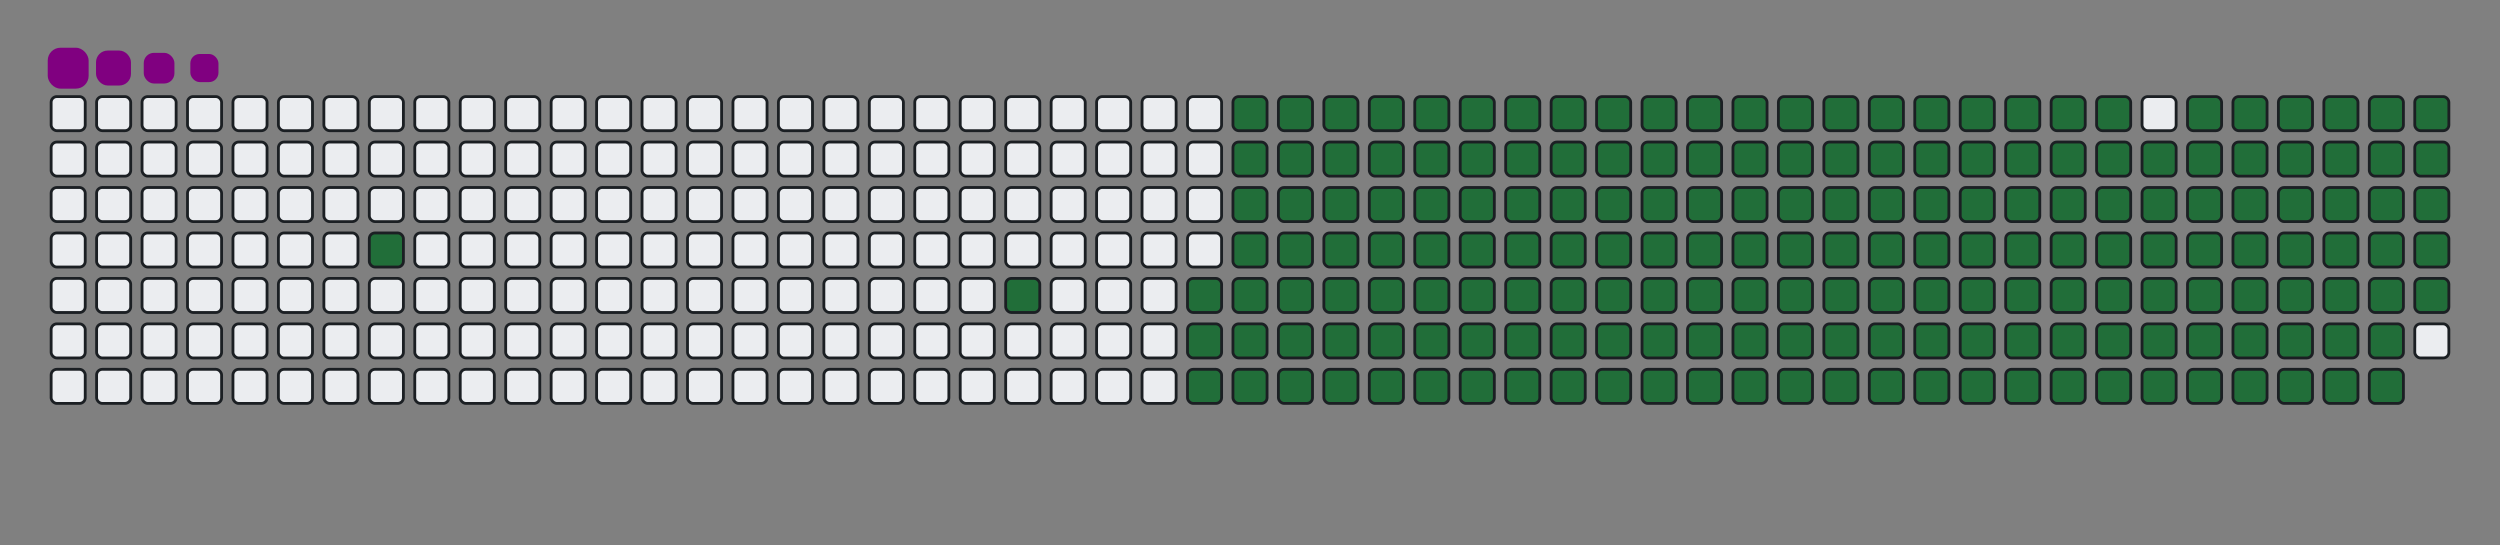<svg viewBox="-16 -32 880 192" width="880" height="192" xmlns="http://www.w3.org/2000/svg"><rect x="-16" y="-32" width="880" height="192" fill="#808080" stroke="none"/><desc>Generated with https://github.com/Platane/snk</desc><style>@keyframes c0{3.99%{fill:#216e39}4.01%,to{fill:#ebedf0}}@keyframes c1{9.44%{fill:#216e39}9.46%,to{fill:#ebedf0}}@keyframes c2{10.9%{fill:#216e39}10.92%,to{fill:#ebedf0}}@keyframes c3{56.35%{fill:#216e39}56.37%,to{fill:#ebedf0}}@keyframes c4{56.72%{fill:#216e39}56.74%,to{fill:#ebedf0}}@keyframes c5{35.99%{fill:#216e39}36.01%,to{fill:#ebedf0}}@keyframes c6{36.35%{fill:#216e39}36.37%,to{fill:#ebedf0}}@keyframes c7{76.72%{fill:#216e39}76.74%,to{fill:#ebedf0}}@keyframes c8{77.08%{fill:#216e39}77.1%,to{fill:#ebedf0}}@keyframes c9{11.26%{fill:#216e39}11.28%,to{fill:#ebedf0}}@keyframes ca{55.99%{fill:#216e39}56.01%,to{fill:#ebedf0}}@keyframes cb{57.08%{fill:#216e39}57.1%,to{fill:#ebedf0}}@keyframes cc{35.63%{fill:#216e39}35.65%,to{fill:#ebedf0}}@keyframes cd{36.72%{fill:#216e39}36.74%,to{fill:#ebedf0}}@keyframes ce{76.35%{fill:#216e39}76.37%,to{fill:#ebedf0}}@keyframes cf{77.44%{fill:#216e39}77.46%,to{fill:#ebedf0}}@keyframes cg{11.63%{fill:#216e39}11.65%,to{fill:#ebedf0}}@keyframes ch{55.63%{fill:#216e39}55.65%,to{fill:#ebedf0}}@keyframes ci{57.44%{fill:#216e39}57.46%,to{fill:#ebedf0}}@keyframes cj{35.26%{fill:#216e39}35.28%,to{fill:#ebedf0}}@keyframes ck{37.08%{fill:#216e39}37.1%,to{fill:#ebedf0}}@keyframes cl{75.99%{fill:#216e39}76.01%,to{fill:#ebedf0}}@keyframes cm{77.81%{fill:#216e39}77.83%,to{fill:#ebedf0}}@keyframes cn{11.99%{fill:#216e39}12.01%,to{fill:#ebedf0}}@keyframes co{55.26%{fill:#216e39}55.28%,to{fill:#ebedf0}}@keyframes cp{57.81%{fill:#216e39}57.83%,to{fill:#ebedf0}}@keyframes cq{34.9%{fill:#216e39}34.92%,to{fill:#ebedf0}}@keyframes cr{37.44%{fill:#216e39}37.46%,to{fill:#ebedf0}}@keyframes cs{75.63%{fill:#216e39}75.65%,to{fill:#ebedf0}}@keyframes ct{78.17%{fill:#216e39}78.19%,to{fill:#ebedf0}}@keyframes cu{12.35%{fill:#216e39}12.37%,to{fill:#ebedf0}}@keyframes cv{54.9%{fill:#216e39}54.92%,to{fill:#ebedf0}}@keyframes cw{58.17%{fill:#216e39}58.19%,to{fill:#ebedf0}}@keyframes cx{34.54%{fill:#216e39}34.56%,to{fill:#ebedf0}}@keyframes cy{37.81%{fill:#216e39}37.83%,to{fill:#ebedf0}}@keyframes cz{75.26%{fill:#216e39}75.28%,to{fill:#ebedf0}}@keyframes c10{78.54%{fill:#216e39}78.56%,to{fill:#ebedf0}}@keyframes c11{12.72%{fill:#216e39}12.74%,to{fill:#ebedf0}}@keyframes c12{54.54%{fill:#216e39}54.56%,to{fill:#ebedf0}}@keyframes c13{58.54%{fill:#216e39}58.56%,to{fill:#ebedf0}}@keyframes c14{34.17%{fill:#216e39}34.19%,to{fill:#ebedf0}}@keyframes c15{38.17%{fill:#216e39}38.19%,to{fill:#ebedf0}}@keyframes c16{74.9%{fill:#216e39}74.92%,to{fill:#ebedf0}}@keyframes c17{78.9%{fill:#216e39}78.92%,to{fill:#ebedf0}}@keyframes c18{13.08%{fill:#216e39}13.1%,to{fill:#ebedf0}}@keyframes c19{54.17%{fill:#216e39}54.19%,to{fill:#ebedf0}}@keyframes c1a{58.9%{fill:#216e39}58.92%,to{fill:#ebedf0}}@keyframes c1b{33.81%{fill:#216e39}33.83%,to{fill:#ebedf0}}@keyframes c1c{38.54%{fill:#216e39}38.56%,to{fill:#ebedf0}}@keyframes c1d{74.54%{fill:#216e39}74.56%,to{fill:#ebedf0}}@keyframes c1e{79.26%{fill:#216e39}79.28%,to{fill:#ebedf0}}@keyframes c1f{13.44%{fill:#216e39}13.46%,to{fill:#ebedf0}}@keyframes c1g{53.81%{fill:#216e39}53.83%,to{fill:#ebedf0}}@keyframes c1h{59.26%{fill:#216e39}59.28%,to{fill:#ebedf0}}@keyframes c1i{33.44%{fill:#216e39}33.46%,to{fill:#ebedf0}}@keyframes c1j{38.9%{fill:#216e39}38.92%,to{fill:#ebedf0}}@keyframes c1k{74.17%{fill:#216e39}74.19%,to{fill:#ebedf0}}@keyframes c1l{79.63%{fill:#216e39}79.65%,to{fill:#ebedf0}}@keyframes c1m{13.81%{fill:#216e39}13.83%,to{fill:#ebedf0}}@keyframes c1n{53.44%{fill:#216e39}53.46%,to{fill:#ebedf0}}@keyframes c1o{59.63%{fill:#216e39}59.65%,to{fill:#ebedf0}}@keyframes c1p{33.08%{fill:#216e39}33.1%,to{fill:#ebedf0}}@keyframes c1q{39.26%{fill:#216e39}39.28%,to{fill:#ebedf0}}@keyframes c1r{73.81%{fill:#216e39}73.83%,to{fill:#ebedf0}}@keyframes c1s{79.99%{fill:#216e39}80.01%,to{fill:#ebedf0}}@keyframes c1t{14.17%{fill:#216e39}14.19%,to{fill:#ebedf0}}@keyframes c1u{53.08%{fill:#216e39}53.1%,to{fill:#ebedf0}}@keyframes c1v{59.99%{fill:#216e39}60.01%,to{fill:#ebedf0}}@keyframes c1w{32.72%{fill:#216e39}32.74%,to{fill:#ebedf0}}@keyframes c1x{39.63%{fill:#216e39}39.65%,to{fill:#ebedf0}}@keyframes c1y{73.44%{fill:#216e39}73.46%,to{fill:#ebedf0}}@keyframes c1z{80.35%{fill:#216e39}80.37%,to{fill:#ebedf0}}@keyframes c20{14.54%{fill:#216e39}14.56%,to{fill:#ebedf0}}@keyframes c21{52.72%{fill:#216e39}52.74%,to{fill:#ebedf0}}@keyframes c22{60.35%{fill:#216e39}60.37%,to{fill:#ebedf0}}@keyframes c23{32.35%{fill:#216e39}32.37%,to{fill:#ebedf0}}@keyframes c24{39.99%{fill:#216e39}40.01%,to{fill:#ebedf0}}@keyframes c25{73.08%{fill:#216e39}73.1%,to{fill:#ebedf0}}@keyframes c26{80.72%{fill:#216e39}80.74%,to{fill:#ebedf0}}@keyframes c27{14.9%{fill:#216e39}14.92%,to{fill:#ebedf0}}@keyframes c28{52.35%{fill:#216e39}52.37%,to{fill:#ebedf0}}@keyframes c29{60.72%{fill:#216e39}60.74%,to{fill:#ebedf0}}@keyframes c2a{31.99%{fill:#216e39}32.01%,to{fill:#ebedf0}}@keyframes c2b{40.35%{fill:#216e39}40.37%,to{fill:#ebedf0}}@keyframes c2c{72.72%{fill:#216e39}72.74%,to{fill:#ebedf0}}@keyframes c2d{81.08%{fill:#216e39}81.1%,to{fill:#ebedf0}}@keyframes c2e{15.26%{fill:#216e39}15.28%,to{fill:#ebedf0}}@keyframes c2f{51.99%{fill:#216e39}52.01%,to{fill:#ebedf0}}@keyframes c2g{61.08%{fill:#216e39}61.1%,to{fill:#ebedf0}}@keyframes c2h{31.63%{fill:#216e39}31.65%,to{fill:#ebedf0}}@keyframes c2i{40.72%{fill:#216e39}40.74%,to{fill:#ebedf0}}@keyframes c2j{72.35%{fill:#216e39}72.37%,to{fill:#ebedf0}}@keyframes c2k{81.44%{fill:#216e39}81.46%,to{fill:#ebedf0}}@keyframes c2l{15.63%{fill:#216e39}15.65%,to{fill:#ebedf0}}@keyframes c2m{51.63%{fill:#216e39}51.65%,to{fill:#ebedf0}}@keyframes c2n{61.44%{fill:#216e39}61.46%,to{fill:#ebedf0}}@keyframes c2o{31.26%{fill:#216e39}31.28%,to{fill:#ebedf0}}@keyframes c2p{41.08%{fill:#216e39}41.1%,to{fill:#ebedf0}}@keyframes c2q{71.99%{fill:#216e39}72.01%,to{fill:#ebedf0}}@keyframes c2r{81.81%{fill:#216e39}81.83%,to{fill:#ebedf0}}@keyframes c2s{15.99%{fill:#216e39}16.01%,to{fill:#ebedf0}}@keyframes c2t{51.26%{fill:#216e39}51.28%,to{fill:#ebedf0}}@keyframes c2u{61.81%{fill:#216e39}61.83%,to{fill:#ebedf0}}@keyframes c2v{30.9%{fill:#216e39}30.92%,to{fill:#ebedf0}}@keyframes c2w{41.44%{fill:#216e39}41.46%,to{fill:#ebedf0}}@keyframes c2x{71.63%{fill:#216e39}71.65%,to{fill:#ebedf0}}@keyframes c2y{82.17%{fill:#216e39}82.19%,to{fill:#ebedf0}}@keyframes c2z{16.35%{fill:#216e39}16.37%,to{fill:#ebedf0}}@keyframes c30{50.9%{fill:#216e39}50.92%,to{fill:#ebedf0}}@keyframes c31{62.17%{fill:#216e39}62.19%,to{fill:#ebedf0}}@keyframes c32{30.54%{fill:#216e39}30.56%,to{fill:#ebedf0}}@keyframes c33{41.81%{fill:#216e39}41.83%,to{fill:#ebedf0}}@keyframes c34{71.26%{fill:#216e39}71.28%,to{fill:#ebedf0}}@keyframes c35{82.54%{fill:#216e39}82.56%,to{fill:#ebedf0}}@keyframes c36{16.72%{fill:#216e39}16.74%,to{fill:#ebedf0}}@keyframes c37{50.54%{fill:#216e39}50.56%,to{fill:#ebedf0}}@keyframes c38{62.54%{fill:#216e39}62.56%,to{fill:#ebedf0}}@keyframes c39{30.17%{fill:#216e39}30.19%,to{fill:#ebedf0}}@keyframes c3a{42.17%{fill:#216e39}42.19%,to{fill:#ebedf0}}@keyframes c3b{70.9%{fill:#216e39}70.92%,to{fill:#ebedf0}}@keyframes c3c{82.9%{fill:#216e39}82.92%,to{fill:#ebedf0}}@keyframes c3d{17.08%{fill:#216e39}17.1%,to{fill:#ebedf0}}@keyframes c3e{50.17%{fill:#216e39}50.19%,to{fill:#ebedf0}}@keyframes c3f{62.9%{fill:#216e39}62.92%,to{fill:#ebedf0}}@keyframes c3g{29.81%{fill:#216e39}29.83%,to{fill:#ebedf0}}@keyframes c3h{42.54%{fill:#216e39}42.56%,to{fill:#ebedf0}}@keyframes c3i{70.54%{fill:#216e39}70.56%,to{fill:#ebedf0}}@keyframes c3j{70.17%{fill:#216e39}70.19%,to{fill:#ebedf0}}@keyframes c3k{17.44%{fill:#216e39}17.46%,to{fill:#ebedf0}}@keyframes c3l{49.81%{fill:#216e39}49.83%,to{fill:#ebedf0}}@keyframes c3m{63.26%{fill:#216e39}63.28%,to{fill:#ebedf0}}@keyframes c3n{29.44%{fill:#216e39}29.46%,to{fill:#ebedf0}}@keyframes c3o{42.9%{fill:#216e39}42.92%,to{fill:#ebedf0}}@keyframes c3p{43.26%{fill:#216e39}43.28%,to{fill:#ebedf0}}@keyframes c3q{69.81%{fill:#216e39}69.83%,to{fill:#ebedf0}}@keyframes c3r{17.81%{fill:#216e39}17.83%,to{fill:#ebedf0}}@keyframes c3s{49.44%{fill:#216e39}49.46%,to{fill:#ebedf0}}@keyframes c3t{63.63%{fill:#216e39}63.65%,to{fill:#ebedf0}}@keyframes c3u{29.08%{fill:#216e39}29.1%,to{fill:#ebedf0}}@keyframes c3v{28.72%{fill:#216e39}28.74%,to{fill:#ebedf0}}@keyframes c3w{43.63%{fill:#216e39}43.65%,to{fill:#ebedf0}}@keyframes c3x{43.99%{fill:#216e39}44.01%,to{fill:#ebedf0}}@keyframes c3y{18.17%{fill:#216e39}18.19%,to{fill:#ebedf0}}@keyframes c3z{49.08%{fill:#216e39}49.1%,to{fill:#ebedf0}}@keyframes c40{63.99%{fill:#216e39}64.01%,to{fill:#ebedf0}}@keyframes c41{28.35%{fill:#216e39}28.37%,to{fill:#ebedf0}}@keyframes c42{27.99%{fill:#216e39}28.01%,to{fill:#ebedf0}}@keyframes c43{44.35%{fill:#216e39}44.37%,to{fill:#ebedf0}}@keyframes c44{18.54%{fill:#216e39}18.56%,to{fill:#ebedf0}}@keyframes c45{48.72%{fill:#216e39}48.74%,to{fill:#ebedf0}}@keyframes c46{64.35%{fill:#216e39}64.37%,to{fill:#ebedf0}}@keyframes c47{23.99%{fill:#216e39}24.01%,to{fill:#ebedf0}}@keyframes c48{24.35%{fill:#216e39}24.37%,to{fill:#ebedf0}}@keyframes c49{27.63%{fill:#216e39}27.65%,to{fill:#ebedf0}}@keyframes c4a{44.72%{fill:#216e39}44.74%,to{fill:#ebedf0}}@keyframes c4b{18.9%{fill:#216e39}18.92%,to{fill:#ebedf0}}@keyframes c4c{48.35%{fill:#216e39}48.37%,to{fill:#ebedf0}}@keyframes c4d{64.72%{fill:#216e39}64.74%,to{fill:#ebedf0}}@keyframes c4e{23.63%{fill:#216e39}23.65%,to{fill:#ebedf0}}@keyframes c4f{24.72%{fill:#216e39}24.74%,to{fill:#ebedf0}}@keyframes c4g{27.26%{fill:#216e39}27.28%,to{fill:#ebedf0}}@keyframes c4h{45.08%{fill:#216e39}45.1%,to{fill:#ebedf0}}@keyframes c4i{19.26%{fill:#216e39}19.28%,to{fill:#ebedf0}}@keyframes c4j{47.99%{fill:#216e39}48.01%,to{fill:#ebedf0}}@keyframes c4k{65.08%{fill:#216e39}65.1%,to{fill:#ebedf0}}@keyframes c4l{23.26%{fill:#216e39}23.28%,to{fill:#ebedf0}}@keyframes c4m{25.08%{fill:#216e39}25.1%,to{fill:#ebedf0}}@keyframes c4n{26.9%{fill:#216e39}26.92%,to{fill:#ebedf0}}@keyframes c4o{45.44%{fill:#216e39}45.46%,to{fill:#ebedf0}}@keyframes c4p{19.63%{fill:#216e39}19.65%,to{fill:#ebedf0}}@keyframes c4q{47.63%{fill:#216e39}47.65%,to{fill:#ebedf0}}@keyframes c4r{65.44%{fill:#216e39}65.46%,to{fill:#ebedf0}}@keyframes c4s{22.9%{fill:#216e39}22.92%,to{fill:#ebedf0}}@keyframes c4t{25.44%{fill:#216e39}25.46%,to{fill:#ebedf0}}@keyframes c4u{26.54%{fill:#216e39}26.56%,to{fill:#ebedf0}}@keyframes c4v{45.81%{fill:#216e39}45.83%,to{fill:#ebedf0}}@keyframes c4w{19.99%{fill:#216e39}20.01%,to{fill:#ebedf0}}@keyframes c4x{47.26%{fill:#216e39}47.28%,to{fill:#ebedf0}}@keyframes c4y{65.81%{fill:#216e39}65.83%,to{fill:#ebedf0}}@keyframes c4z{22.54%{fill:#216e39}22.56%,to{fill:#ebedf0}}@keyframes c50{25.81%{fill:#216e39}25.83%,to{fill:#ebedf0}}@keyframes c51{26.17%{fill:#216e39}26.19%,to{fill:#ebedf0}}@keyframes c52{46.17%{fill:#216e39}46.19%,to{fill:#ebedf0}}@keyframes c53{20.35%{fill:#216e39}20.37%,to{fill:#ebedf0}}@keyframes c54{46.9%{fill:#216e39}46.92%,to{fill:#ebedf0}}@keyframes c55{66.17%{fill:#216e39}66.19%,to{fill:#ebedf0}}@keyframes c56{22.17%{fill:#216e39}22.19%,to{fill:#ebedf0}}@keyframes c57{21.81%{fill:#216e39}21.83%,to{fill:#ebedf0}}@keyframes c58{21.44%{fill:#216e39}21.46%,to{fill:#ebedf0}}@keyframes c59{21.08%{fill:#216e39}21.1%,to{fill:#ebedf0}}@keyframes c5a{20.72%{fill:#216e39}20.74%,to{fill:#ebedf0}}@keyframes u0{3.99%{transform:scale(0,1)}10.9%,4.01%,9.44%,9.46%{transform:scale(.01,1)}10.92%,11.26%,11.28%,11.63%{transform:scale(.02,1)}11.65%,11.99%,12.01%,12.35%{transform:scale(.03,1)}12.37%,12.72%,12.74%,13.08%{transform:scale(.04,1)}13.1%,13.44%,13.46%,13.81%{transform:scale(.05,1)}13.83%,14.17%,14.19%,14.54%{transform:scale(.06,1)}14.56%,14.9%,14.92%,15.26%{transform:scale(.07,1)}15.28%,15.63%,15.65%,15.99%{transform:scale(.08,1)}16.01%,16.35%,16.37%,16.72%{transform:scale(.09,1)}16.74%,17.08%,17.1%,17.44%{transform:scale(.1,1)}17.46%,17.81%{transform:scale(.11,1)}17.83%,18.17%,18.19%,18.54%{transform:scale(.12,1)}18.56%,18.9%,18.92%,19.26%{transform:scale(.13,1)}19.28%,19.63%,19.65%,19.99%{transform:scale(.14,1)}20.01%,20.35%,20.37%,20.72%{transform:scale(.15,1)}20.74%,21.08%,21.1%,21.44%{transform:scale(.16,1)}21.46%,21.81%,21.83%,22.17%{transform:scale(.17,1)}22.19%,22.54%,22.56%,22.9%{transform:scale(.18,1)}22.92%,23.26%,23.28%,23.63%{transform:scale(.19,1)}23.65%,23.99%,24.01%,24.35%{transform:scale(.2,1)}24.37%,24.72%,24.74%,25.08%{transform:scale(.21,1)}25.1%,25.44%{transform:scale(.22,1)}25.46%,25.81%,25.83%,26.17%{transform:scale(.23,1)}26.19%,26.54%,26.56%,26.9%{transform:scale(.24,1)}26.92%,27.26%,27.28%,27.63%{transform:scale(.25,1)}27.65%,27.99%,28.01%,28.35%{transform:scale(.26,1)}28.37%,28.72%,28.74%,29.08%{transform:scale(.27,1)}29.1%,29.44%,29.46%,29.81%{transform:scale(.28,1)}29.83%,30.17%,30.19%,30.54%{transform:scale(.29,1)}30.56%,30.9%,30.92%,31.26%{transform:scale(.3,1)}31.28%,31.63%,31.65%,31.99%{transform:scale(.31,1)}32.01%,32.35%,32.37%,32.72%{transform:scale(.32,1)}32.74%,33.08%{transform:scale(.33,1)}33.1%,33.44%,33.46%,33.81%{transform:scale(.34,1)}33.83%,34.17%,34.19%,34.54%{transform:scale(.35,1)}34.56%,34.9%,34.92%,35.26%{transform:scale(.36,1)}35.28%,35.63%,35.65%,35.99%{transform:scale(.37,1)}36.01%,36.35%,36.37%,36.72%{transform:scale(.38,1)}36.74%,37.08%,37.1%,37.44%{transform:scale(.39,1)}37.46%,37.81%,37.83%,38.17%{transform:scale(.4,1)}38.19%,38.54%,38.56%,38.9%{transform:scale(.41,1)}38.92%,39.26%,39.28%,39.63%{transform:scale(.42,1)}39.65%,39.99%,40.01%,40.35%{transform:scale(.43,1)}40.37%,40.72%{transform:scale(.44,1)}40.74%,41.08%,41.1%,41.44%{transform:scale(.45,1)}41.46%,41.81%,41.83%,42.17%{transform:scale(.46,1)}42.19%,42.54%,42.56%,42.9%{transform:scale(.47,1)}42.92%,43.26%,43.28%,43.63%{transform:scale(.48,1)}43.65%,43.99%,44.01%,44.35%{transform:scale(.49,1)}44.37%,44.72%,44.74%,45.08%{transform:scale(.5,1)}45.1%,45.44%,45.46%,45.81%{transform:scale(.51,1)}45.83%,46.17%,46.19%,46.9%{transform:scale(.52,1)}46.92%,47.26%,47.28%,47.63%{transform:scale(.53,1)}47.65%,47.99%,48.01%,48.35%{transform:scale(.54,1)}48.37%,48.72%,48.74%,49.08%{transform:scale(.55,1)}49.1%,49.44%{transform:scale(.56,1)}49.46%,49.81%,49.83%,50.17%{transform:scale(.57,1)}50.19%,50.54%,50.56%,50.9%{transform:scale(.58,1)}50.92%,51.26%,51.28%,51.63%{transform:scale(.59,1)}51.65%,51.99%,52.01%,52.35%{transform:scale(.6,1)}52.37%,52.72%,52.74%,53.08%{transform:scale(.61,1)}53.1%,53.44%,53.46%,53.81%{transform:scale(.62,1)}53.83%,54.17%,54.19%,54.54%{transform:scale(.63,1)}54.56%,54.9%,54.92%,55.26%{transform:scale(.64,1)}55.28%,55.63%,55.65%,55.99%{transform:scale(.65,1)}56.01%,56.35%,56.37%,56.72%{transform:scale(.66,1)}56.74%,57.08%{transform:scale(.67,1)}57.1%,57.44%,57.46%,57.81%{transform:scale(.68,1)}57.83%,58.17%,58.19%,58.54%{transform:scale(.69,1)}58.56%,58.9%,58.92%,59.26%{transform:scale(.7,1)}59.28%,59.63%,59.65%,59.99%{transform:scale(.71,1)}60.01%,60.35%,60.37%,60.72%{transform:scale(.72,1)}60.74%,61.08%,61.1%,61.44%{transform:scale(.73,1)}61.46%,61.81%,61.83%,62.17%{transform:scale(.74,1)}62.19%,62.54%,62.56%,62.9%{transform:scale(.75,1)}62.92%,63.26%,63.28%,63.63%{transform:scale(.76,1)}63.65%,63.99%,64.01%,64.35%{transform:scale(.77,1)}64.37%,64.72%{transform:scale(.78,1)}64.74%,65.08%,65.1%,65.44%{transform:scale(.79,1)}65.46%,65.81%,65.83%,66.17%{transform:scale(.8,1)}66.19%,69.81%,69.83%,70.17%{transform:scale(.81,1)}70.19%,70.54%,70.56%,70.9%{transform:scale(.82,1)}70.92%,71.26%,71.28%,71.63%{transform:scale(.83,1)}71.65%,71.99%,72.01%,72.35%{transform:scale(.84,1)}72.37%,72.72%,72.74%,73.08%{transform:scale(.85,1)}73.1%,73.44%,73.46%,73.81%{transform:scale(.86,1)}73.83%,74.17%,74.19%,74.54%{transform:scale(.87,1)}74.56%,74.9%,74.92%,75.26%{transform:scale(.88,1)}75.28%,75.63%{transform:scale(.89,1)}75.65%,75.99%,76.01%,76.35%{transform:scale(.9,1)}76.37%,76.72%,76.74%,77.08%{transform:scale(.91,1)}77.1%,77.44%,77.46%,77.81%{transform:scale(.92,1)}77.83%,78.17%,78.19%,78.54%{transform:scale(.93,1)}78.56%,78.9%,78.92%,79.26%{transform:scale(.94,1)}79.28%,79.63%,79.65%,79.99%{transform:scale(.95,1)}80.01%,80.35%,80.37%,80.72%{transform:scale(.96,1)}80.74%,81.08%,81.1%,81.44%{transform:scale(.97,1)}81.46%,81.81%,81.83%,82.17%{transform:scale(.98,1)}82.19%,82.54%,82.56%,82.9%{transform:scale(.99,1)}82.92%,to{transform:scale(1,1)}}@keyframes s0{0%,99.64%{transform:translate(0,-16px)}.36%{transform:translate(0,0)}2.91%{transform:translate(112px,0)}4%{transform:translate(112px,48px)}9.09%{transform:translate(336px,48px)}9.45%{transform:translate(336px,64px)}20.73%{transform:translate(832px,64px)}22.18%{transform:translate(832px,0)}24%{transform:translate(752px,0)}24.36%{transform:translate(752px,16px)}25.82%{transform:translate(816px,16px)}26.18%{transform:translate(816px,32px)}28%{transform:translate(736px,32px)}28.36%{transform:translate(736px,16px)}28.73%{transform:translate(720px,16px)}29.09%{transform:translate(720px,0)}36%{transform:translate(416px,0)}36.36%{transform:translate(416px,16px)}42.91%{transform:translate(704px,16px)}43.27%{transform:translate(704px,32px)}43.64%{transform:translate(720px,32px)}44%{transform:translate(720px,48px)}46.18%,67.27%{transform:translate(816px,48px)}46.91%{transform:translate(816px,80px)}56.36%{transform:translate(400px,80px)}56.73%{transform:translate(400px,96px)}66.18%{transform:translate(816px,96px)}70.18%{transform:translate(688px,48px)}70.55%{transform:translate(688px,32px)}76.73%{transform:translate(416px,32px)}77.09%{transform:translate(416px,48px)}82.91%{transform:translate(672px,48px)}83.27%{transform:translate(672px,32px)}96.73%{transform:translate(80px,32px)}97.09%{transform:translate(80px,16px)}97.45%{transform:translate(64px,16px)}98.18%{transform:translate(64px,-16px)}}@keyframes s1{0%,99.64%{transform:translate(16px,-16px)}.36%{transform:translate(0,-16px)}.73%{transform:translate(0,0)}3.27%{transform:translate(112px,0)}4.36%{transform:translate(112px,48px)}9.45%{transform:translate(336px,48px)}9.82%{transform:translate(336px,64px)}21.09%{transform:translate(832px,64px)}22.55%{transform:translate(832px,0)}24.36%{transform:translate(752px,0)}24.73%{transform:translate(752px,16px)}26.18%{transform:translate(816px,16px)}26.55%{transform:translate(816px,32px)}28.36%{transform:translate(736px,32px)}28.73%{transform:translate(736px,16px)}29.09%{transform:translate(720px,16px)}29.45%{transform:translate(720px,0)}36.36%{transform:translate(416px,0)}36.73%{transform:translate(416px,16px)}43.27%{transform:translate(704px,16px)}43.64%{transform:translate(704px,32px)}44%{transform:translate(720px,32px)}44.36%{transform:translate(720px,48px)}46.55%,67.64%{transform:translate(816px,48px)}47.27%{transform:translate(816px,80px)}56.73%{transform:translate(400px,80px)}57.09%{transform:translate(400px,96px)}66.55%{transform:translate(816px,96px)}70.55%{transform:translate(688px,48px)}70.91%{transform:translate(688px,32px)}77.09%{transform:translate(416px,32px)}77.45%{transform:translate(416px,48px)}83.27%{transform:translate(672px,48px)}83.64%{transform:translate(672px,32px)}97.09%{transform:translate(80px,32px)}97.45%{transform:translate(80px,16px)}97.82%{transform:translate(64px,16px)}98.55%{transform:translate(64px,-16px)}}@keyframes s2{0%,99.64%{transform:translate(32px,-16px)}.73%{transform:translate(0,-16px)}1.09%{transform:translate(0,0)}3.64%{transform:translate(112px,0)}4.73%{transform:translate(112px,48px)}9.82%{transform:translate(336px,48px)}10.18%{transform:translate(336px,64px)}21.45%{transform:translate(832px,64px)}22.91%{transform:translate(832px,0)}24.73%{transform:translate(752px,0)}25.09%{transform:translate(752px,16px)}26.55%{transform:translate(816px,16px)}26.91%{transform:translate(816px,32px)}28.73%{transform:translate(736px,32px)}29.09%{transform:translate(736px,16px)}29.45%{transform:translate(720px,16px)}29.82%{transform:translate(720px,0)}36.73%{transform:translate(416px,0)}37.09%{transform:translate(416px,16px)}43.64%{transform:translate(704px,16px)}44%{transform:translate(704px,32px)}44.36%{transform:translate(720px,32px)}44.73%{transform:translate(720px,48px)}46.91%,68%{transform:translate(816px,48px)}47.64%{transform:translate(816px,80px)}57.09%{transform:translate(400px,80px)}57.45%{transform:translate(400px,96px)}66.91%{transform:translate(816px,96px)}70.91%{transform:translate(688px,48px)}71.27%{transform:translate(688px,32px)}77.45%{transform:translate(416px,32px)}77.82%{transform:translate(416px,48px)}83.64%{transform:translate(672px,48px)}84%{transform:translate(672px,32px)}97.45%{transform:translate(80px,32px)}97.82%{transform:translate(80px,16px)}98.18%{transform:translate(64px,16px)}98.91%{transform:translate(64px,-16px)}}@keyframes s3{0%,99.64%{transform:translate(48px,-16px)}1.09%{transform:translate(0,-16px)}1.45%{transform:translate(0,0)}4%{transform:translate(112px,0)}5.09%{transform:translate(112px,48px)}10.18%{transform:translate(336px,48px)}10.55%{transform:translate(336px,64px)}21.82%{transform:translate(832px,64px)}23.27%{transform:translate(832px,0)}25.09%{transform:translate(752px,0)}25.45%{transform:translate(752px,16px)}26.91%{transform:translate(816px,16px)}27.27%{transform:translate(816px,32px)}29.09%{transform:translate(736px,32px)}29.45%{transform:translate(736px,16px)}29.82%{transform:translate(720px,16px)}30.18%{transform:translate(720px,0)}37.09%{transform:translate(416px,0)}37.45%{transform:translate(416px,16px)}44%{transform:translate(704px,16px)}44.36%{transform:translate(704px,32px)}44.73%{transform:translate(720px,32px)}45.09%{transform:translate(720px,48px)}47.27%,68.36%{transform:translate(816px,48px)}48%{transform:translate(816px,80px)}57.45%{transform:translate(400px,80px)}57.82%{transform:translate(400px,96px)}67.27%{transform:translate(816px,96px)}71.27%{transform:translate(688px,48px)}71.64%{transform:translate(688px,32px)}77.82%{transform:translate(416px,32px)}78.18%{transform:translate(416px,48px)}84%{transform:translate(672px,48px)}84.36%{transform:translate(672px,32px)}97.82%{transform:translate(80px,32px)}98.18%{transform:translate(80px,16px)}98.55%{transform:translate(64px,16px)}99.27%{transform:translate(64px,-16px)}}:root{--cb:#1b1f230a;--cs:purple;--ce:#ebedf0;--c0:#ebedf0;--c1:#9be9a8;--c2:#40c463;--c3:#30a14e;--c4:#216e39}@media (prefers-color-scheme:dark){:root{--cb:#1b1f230a;--cs:purple;--ce:#161b22;--c1:#01311f;--c2:#034525;--c3:#0f6d31;--c4:#00c647}}.c{shape-rendering:geometricPrecision;fill:#ebedf0;stroke-width:1px;stroke:#1b1f230a;animation:none 27500ms linear infinite}.c.c0,.c.c1{fill:#216e39;animation-name:c0}.c.c1{animation-name:c1}.c.c2,.c.c3,.c.c4{fill:#216e39;animation-name:c2}.c.c3,.c.c4{animation-name:c3}.c.c4{animation-name:c4}.c.c5,.c.c6,.c.c7{fill:#216e39;animation-name:c5}.c.c6,.c.c7{animation-name:c6}.c.c7{animation-name:c7}.c.c8,.c.c9,.c.ca{fill:#216e39;animation-name:c8}.c.c9,.c.ca{animation-name:c9}.c.ca{animation-name:ca}.c.cb,.c.cc,.c.cd{fill:#216e39;animation-name:cb}.c.cc,.c.cd{animation-name:cc}.c.cd{animation-name:cd}.c.ce,.c.cf,.c.cg{fill:#216e39;animation-name:ce}.c.cf,.c.cg{animation-name:cf}.c.cg{animation-name:cg}.c.ch,.c.ci,.c.cj{fill:#216e39;animation-name:ch}.c.ci,.c.cj{animation-name:ci}.c.cj{animation-name:cj}.c.ck,.c.cl,.c.cm{fill:#216e39;animation-name:ck}.c.cl,.c.cm{animation-name:cl}.c.cm{animation-name:cm}.c.cn,.c.co,.c.cp{fill:#216e39;animation-name:cn}.c.co,.c.cp{animation-name:co}.c.cp{animation-name:cp}.c.cq,.c.cr,.c.cs{fill:#216e39;animation-name:cq}.c.cr,.c.cs{animation-name:cr}.c.cs{animation-name:cs}.c.ct,.c.cu,.c.cv{fill:#216e39;animation-name:ct}.c.cu,.c.cv{animation-name:cu}.c.cv{animation-name:cv}.c.cw,.c.cx,.c.cy{fill:#216e39;animation-name:cw}.c.cx,.c.cy{animation-name:cx}.c.cy{animation-name:cy}.c.c10,.c.c11,.c.cz{fill:#216e39;animation-name:cz}.c.c10,.c.c11{animation-name:c10}.c.c11{animation-name:c11}.c.c12,.c.c13,.c.c14{fill:#216e39;animation-name:c12}.c.c13,.c.c14{animation-name:c13}.c.c14{animation-name:c14}.c.c15,.c.c16,.c.c17{fill:#216e39;animation-name:c15}.c.c16,.c.c17{animation-name:c16}.c.c17{animation-name:c17}.c.c18,.c.c19,.c.c1a{fill:#216e39;animation-name:c18}.c.c19,.c.c1a{animation-name:c19}.c.c1a{animation-name:c1a}.c.c1b,.c.c1c,.c.c1d{fill:#216e39;animation-name:c1b}.c.c1c,.c.c1d{animation-name:c1c}.c.c1d{animation-name:c1d}.c.c1e,.c.c1f,.c.c1g{fill:#216e39;animation-name:c1e}.c.c1f,.c.c1g{animation-name:c1f}.c.c1g{animation-name:c1g}.c.c1h,.c.c1i,.c.c1j{fill:#216e39;animation-name:c1h}.c.c1i,.c.c1j{animation-name:c1i}.c.c1j{animation-name:c1j}.c.c1k,.c.c1l,.c.c1m{fill:#216e39;animation-name:c1k}.c.c1l,.c.c1m{animation-name:c1l}.c.c1m{animation-name:c1m}.c.c1n,.c.c1o,.c.c1p{fill:#216e39;animation-name:c1n}.c.c1o,.c.c1p{animation-name:c1o}.c.c1p{animation-name:c1p}.c.c1q,.c.c1r,.c.c1s{fill:#216e39;animation-name:c1q}.c.c1r,.c.c1s{animation-name:c1r}.c.c1s{animation-name:c1s}.c.c1t,.c.c1u,.c.c1v{fill:#216e39;animation-name:c1t}.c.c1u,.c.c1v{animation-name:c1u}.c.c1v{animation-name:c1v}.c.c1w,.c.c1x,.c.c1y{fill:#216e39;animation-name:c1w}.c.c1x,.c.c1y{animation-name:c1x}.c.c1y{animation-name:c1y}.c.c1z,.c.c20,.c.c21{fill:#216e39;animation-name:c1z}.c.c20,.c.c21{animation-name:c20}.c.c21{animation-name:c21}.c.c22,.c.c23,.c.c24{fill:#216e39;animation-name:c22}.c.c23,.c.c24{animation-name:c23}.c.c24{animation-name:c24}.c.c25,.c.c26,.c.c27{fill:#216e39;animation-name:c25}.c.c26,.c.c27{animation-name:c26}.c.c27{animation-name:c27}.c.c28,.c.c29,.c.c2a{fill:#216e39;animation-name:c28}.c.c29,.c.c2a{animation-name:c29}.c.c2a{animation-name:c2a}.c.c2b,.c.c2c,.c.c2d{fill:#216e39;animation-name:c2b}.c.c2c,.c.c2d{animation-name:c2c}.c.c2d{animation-name:c2d}.c.c2e,.c.c2f,.c.c2g{fill:#216e39;animation-name:c2e}.c.c2f,.c.c2g{animation-name:c2f}.c.c2g{animation-name:c2g}.c.c2h,.c.c2i,.c.c2j{fill:#216e39;animation-name:c2h}.c.c2i,.c.c2j{animation-name:c2i}.c.c2j{animation-name:c2j}.c.c2k,.c.c2l,.c.c2m{fill:#216e39;animation-name:c2k}.c.c2l,.c.c2m{animation-name:c2l}.c.c2m{animation-name:c2m}.c.c2n,.c.c2o,.c.c2p{fill:#216e39;animation-name:c2n}.c.c2o,.c.c2p{animation-name:c2o}.c.c2p{animation-name:c2p}.c.c2q,.c.c2r,.c.c2s{fill:#216e39;animation-name:c2q}.c.c2r,.c.c2s{animation-name:c2r}.c.c2s{animation-name:c2s}.c.c2t,.c.c2u,.c.c2v{fill:#216e39;animation-name:c2t}.c.c2u,.c.c2v{animation-name:c2u}.c.c2v{animation-name:c2v}.c.c2w,.c.c2x,.c.c2y{fill:#216e39;animation-name:c2w}.c.c2x,.c.c2y{animation-name:c2x}.c.c2y{animation-name:c2y}.c.c2z,.c.c30,.c.c31{fill:#216e39;animation-name:c2z}.c.c30,.c.c31{animation-name:c30}.c.c31{animation-name:c31}.c.c32,.c.c33,.c.c34{fill:#216e39;animation-name:c32}.c.c33,.c.c34{animation-name:c33}.c.c34{animation-name:c34}.c.c35,.c.c36,.c.c37{fill:#216e39;animation-name:c35}.c.c36,.c.c37{animation-name:c36}.c.c37{animation-name:c37}.c.c38,.c.c39,.c.c3a{fill:#216e39;animation-name:c38}.c.c39,.c.c3a{animation-name:c39}.c.c3a{animation-name:c3a}.c.c3b,.c.c3c,.c.c3d{fill:#216e39;animation-name:c3b}.c.c3c,.c.c3d{animation-name:c3c}.c.c3d{animation-name:c3d}.c.c3e,.c.c3f,.c.c3g{fill:#216e39;animation-name:c3e}.c.c3f,.c.c3g{animation-name:c3f}.c.c3g{animation-name:c3g}.c.c3h,.c.c3i,.c.c3j{fill:#216e39;animation-name:c3h}.c.c3i,.c.c3j{animation-name:c3i}.c.c3j{animation-name:c3j}.c.c3k,.c.c3l,.c.c3m{fill:#216e39;animation-name:c3k}.c.c3l,.c.c3m{animation-name:c3l}.c.c3m{animation-name:c3m}.c.c3n,.c.c3o,.c.c3p{fill:#216e39;animation-name:c3n}.c.c3o,.c.c3p{animation-name:c3o}.c.c3p{animation-name:c3p}.c.c3q,.c.c3r,.c.c3s{fill:#216e39;animation-name:c3q}.c.c3r,.c.c3s{animation-name:c3r}.c.c3s{animation-name:c3s}.c.c3t,.c.c3u,.c.c3v{fill:#216e39;animation-name:c3t}.c.c3u,.c.c3v{animation-name:c3u}.c.c3v{animation-name:c3v}.c.c3w,.c.c3x,.c.c3y{fill:#216e39;animation-name:c3w}.c.c3x,.c.c3y{animation-name:c3x}.c.c3y{animation-name:c3y}.c.c3z,.c.c40,.c.c41{fill:#216e39;animation-name:c3z}.c.c40,.c.c41{animation-name:c40}.c.c41{animation-name:c41}.c.c42,.c.c43,.c.c44{fill:#216e39;animation-name:c42}.c.c43,.c.c44{animation-name:c43}.c.c44{animation-name:c44}.c.c45,.c.c46,.c.c47{fill:#216e39;animation-name:c45}.c.c46,.c.c47{animation-name:c46}.c.c47{animation-name:c47}.c.c48,.c.c49,.c.c4a{fill:#216e39;animation-name:c48}.c.c49,.c.c4a{animation-name:c49}.c.c4a{animation-name:c4a}.c.c4b,.c.c4c,.c.c4d{fill:#216e39;animation-name:c4b}.c.c4c,.c.c4d{animation-name:c4c}.c.c4d{animation-name:c4d}.c.c4e,.c.c4f,.c.c4g{fill:#216e39;animation-name:c4e}.c.c4f,.c.c4g{animation-name:c4f}.c.c4g{animation-name:c4g}.c.c4h,.c.c4i,.c.c4j{fill:#216e39;animation-name:c4h}.c.c4i,.c.c4j{animation-name:c4i}.c.c4j{animation-name:c4j}.c.c4k,.c.c4l,.c.c4m{fill:#216e39;animation-name:c4k}.c.c4l,.c.c4m{animation-name:c4l}.c.c4m{animation-name:c4m}.c.c4n,.c.c4o,.c.c4p{fill:#216e39;animation-name:c4n}.c.c4o,.c.c4p{animation-name:c4o}.c.c4p{animation-name:c4p}.c.c4q,.c.c4r,.c.c4s{fill:#216e39;animation-name:c4q}.c.c4r,.c.c4s{animation-name:c4r}.c.c4s{animation-name:c4s}.c.c4t,.c.c4u,.c.c4v{fill:#216e39;animation-name:c4t}.c.c4u,.c.c4v{animation-name:c4u}.c.c4v{animation-name:c4v}.c.c4w,.c.c4x,.c.c4y{fill:#216e39;animation-name:c4w}.c.c4x,.c.c4y{animation-name:c4x}.c.c4y{animation-name:c4y}.c.c4z,.c.c50,.c.c51{fill:#216e39;animation-name:c4z}.c.c50,.c.c51{animation-name:c50}.c.c51{animation-name:c51}.c.c52,.c.c53,.c.c54{fill:#216e39;animation-name:c52}.c.c53,.c.c54{animation-name:c53}.c.c54{animation-name:c54}.c.c55,.c.c56,.c.c57{fill:#216e39;animation-name:c55}.c.c56,.c.c57{animation-name:c56}.c.c57{animation-name:c57}.c.c58,.c.c59,.c.c5a{fill:#216e39;animation-name:c58}.c.c59,.c.c5a{animation-name:c59}.c.c5a{animation-name:c5a}.s,.u{animation:none linear 27500ms infinite}.u,.u.u0{transform-origin:0 0}.u{transform:scale(0,1)}.u.u0{fill:#216e39;animation-name:u0}.s{shape-rendering:geometricPrecision;fill:purple}.s.s0{transform:translate(0,-16px);animation-name:s0}.s.s1{transform:translate(16px,-16px);animation-name:s1}.s.s2{transform:translate(32px,-16px);animation-name:s2}.s.s3{transform:translate(48px,-16px);animation-name:s3}</style><rect class="c" x="2" y="2" rx="2" ry="2" width="12" height="12"/><rect class="c" x="2" y="18" rx="2" ry="2" width="12" height="12"/><rect class="c" x="2" y="34" rx="2" ry="2" width="12" height="12"/><rect class="c" x="2" y="50" rx="2" ry="2" width="12" height="12"/><rect class="c" x="2" y="66" rx="2" ry="2" width="12" height="12"/><rect class="c" x="2" y="82" rx="2" ry="2" width="12" height="12"/><rect class="c" x="2" y="98" rx="2" ry="2" width="12" height="12"/><rect class="c" x="18" y="2" rx="2" ry="2" width="12" height="12"/><rect class="c" x="18" y="18" rx="2" ry="2" width="12" height="12"/><rect class="c" x="18" y="34" rx="2" ry="2" width="12" height="12"/><rect class="c" x="18" y="50" rx="2" ry="2" width="12" height="12"/><rect class="c" x="18" y="66" rx="2" ry="2" width="12" height="12"/><rect class="c" x="18" y="82" rx="2" ry="2" width="12" height="12"/><rect class="c" x="18" y="98" rx="2" ry="2" width="12" height="12"/><rect class="c" x="34" y="2" rx="2" ry="2" width="12" height="12"/><rect class="c" x="34" y="18" rx="2" ry="2" width="12" height="12"/><rect class="c" x="34" y="34" rx="2" ry="2" width="12" height="12"/><rect class="c" x="34" y="50" rx="2" ry="2" width="12" height="12"/><rect class="c" x="34" y="66" rx="2" ry="2" width="12" height="12"/><rect class="c" x="34" y="82" rx="2" ry="2" width="12" height="12"/><rect class="c" x="34" y="98" rx="2" ry="2" width="12" height="12"/><rect class="c" x="50" y="2" rx="2" ry="2" width="12" height="12"/><rect class="c" x="50" y="18" rx="2" ry="2" width="12" height="12"/><rect class="c" x="50" y="34" rx="2" ry="2" width="12" height="12"/><rect class="c" x="50" y="50" rx="2" ry="2" width="12" height="12"/><rect class="c" x="50" y="66" rx="2" ry="2" width="12" height="12"/><rect class="c" x="50" y="82" rx="2" ry="2" width="12" height="12"/><rect class="c" x="50" y="98" rx="2" ry="2" width="12" height="12"/><rect class="c" x="66" y="2" rx="2" ry="2" width="12" height="12"/><rect class="c" x="66" y="18" rx="2" ry="2" width="12" height="12"/><rect class="c" x="66" y="34" rx="2" ry="2" width="12" height="12"/><rect class="c" x="66" y="50" rx="2" ry="2" width="12" height="12"/><rect class="c" x="66" y="66" rx="2" ry="2" width="12" height="12"/><rect class="c" x="66" y="82" rx="2" ry="2" width="12" height="12"/><rect class="c" x="66" y="98" rx="2" ry="2" width="12" height="12"/><rect class="c" x="82" y="2" rx="2" ry="2" width="12" height="12"/><rect class="c" x="82" y="18" rx="2" ry="2" width="12" height="12"/><rect class="c" x="82" y="34" rx="2" ry="2" width="12" height="12"/><rect class="c" x="82" y="50" rx="2" ry="2" width="12" height="12"/><rect class="c" x="82" y="66" rx="2" ry="2" width="12" height="12"/><rect class="c" x="82" y="82" rx="2" ry="2" width="12" height="12"/><rect class="c" x="82" y="98" rx="2" ry="2" width="12" height="12"/><rect class="c" x="98" y="2" rx="2" ry="2" width="12" height="12"/><rect class="c" x="98" y="18" rx="2" ry="2" width="12" height="12"/><rect class="c" x="98" y="34" rx="2" ry="2" width="12" height="12"/><rect class="c" x="98" y="50" rx="2" ry="2" width="12" height="12"/><rect class="c" x="98" y="66" rx="2" ry="2" width="12" height="12"/><rect class="c" x="98" y="82" rx="2" ry="2" width="12" height="12"/><rect class="c" x="98" y="98" rx="2" ry="2" width="12" height="12"/><rect class="c" x="114" y="2" rx="2" ry="2" width="12" height="12"/><rect class="c" x="114" y="18" rx="2" ry="2" width="12" height="12"/><rect class="c" x="114" y="34" rx="2" ry="2" width="12" height="12"/><rect class="c c0" x="114" y="50" rx="2" ry="2" width="12" height="12"/><rect class="c" x="114" y="66" rx="2" ry="2" width="12" height="12"/><rect class="c" x="114" y="82" rx="2" ry="2" width="12" height="12"/><rect class="c" x="114" y="98" rx="2" ry="2" width="12" height="12"/><rect class="c" x="130" y="2" rx="2" ry="2" width="12" height="12"/><rect class="c" x="130" y="18" rx="2" ry="2" width="12" height="12"/><rect class="c" x="130" y="34" rx="2" ry="2" width="12" height="12"/><rect class="c" x="130" y="50" rx="2" ry="2" width="12" height="12"/><rect class="c" x="130" y="66" rx="2" ry="2" width="12" height="12"/><rect class="c" x="130" y="82" rx="2" ry="2" width="12" height="12"/><rect class="c" x="130" y="98" rx="2" ry="2" width="12" height="12"/><rect class="c" x="146" y="2" rx="2" ry="2" width="12" height="12"/><rect class="c" x="146" y="18" rx="2" ry="2" width="12" height="12"/><rect class="c" x="146" y="34" rx="2" ry="2" width="12" height="12"/><rect class="c" x="146" y="50" rx="2" ry="2" width="12" height="12"/><rect class="c" x="146" y="66" rx="2" ry="2" width="12" height="12"/><rect class="c" x="146" y="82" rx="2" ry="2" width="12" height="12"/><rect class="c" x="146" y="98" rx="2" ry="2" width="12" height="12"/><rect class="c" x="162" y="2" rx="2" ry="2" width="12" height="12"/><rect class="c" x="162" y="18" rx="2" ry="2" width="12" height="12"/><rect class="c" x="162" y="34" rx="2" ry="2" width="12" height="12"/><rect class="c" x="162" y="50" rx="2" ry="2" width="12" height="12"/><rect class="c" x="162" y="66" rx="2" ry="2" width="12" height="12"/><rect class="c" x="162" y="82" rx="2" ry="2" width="12" height="12"/><rect class="c" x="162" y="98" rx="2" ry="2" width="12" height="12"/><rect class="c" x="178" y="2" rx="2" ry="2" width="12" height="12"/><rect class="c" x="178" y="18" rx="2" ry="2" width="12" height="12"/><rect class="c" x="178" y="34" rx="2" ry="2" width="12" height="12"/><rect class="c" x="178" y="50" rx="2" ry="2" width="12" height="12"/><rect class="c" x="178" y="66" rx="2" ry="2" width="12" height="12"/><rect class="c" x="178" y="82" rx="2" ry="2" width="12" height="12"/><rect class="c" x="178" y="98" rx="2" ry="2" width="12" height="12"/><rect class="c" x="194" y="2" rx="2" ry="2" width="12" height="12"/><rect class="c" x="194" y="18" rx="2" ry="2" width="12" height="12"/><rect class="c" x="194" y="34" rx="2" ry="2" width="12" height="12"/><rect class="c" x="194" y="50" rx="2" ry="2" width="12" height="12"/><rect class="c" x="194" y="66" rx="2" ry="2" width="12" height="12"/><rect class="c" x="194" y="82" rx="2" ry="2" width="12" height="12"/><rect class="c" x="194" y="98" rx="2" ry="2" width="12" height="12"/><rect class="c" x="210" y="2" rx="2" ry="2" width="12" height="12"/><rect class="c" x="210" y="18" rx="2" ry="2" width="12" height="12"/><rect class="c" x="210" y="34" rx="2" ry="2" width="12" height="12"/><rect class="c" x="210" y="50" rx="2" ry="2" width="12" height="12"/><rect class="c" x="210" y="66" rx="2" ry="2" width="12" height="12"/><rect class="c" x="210" y="82" rx="2" ry="2" width="12" height="12"/><rect class="c" x="210" y="98" rx="2" ry="2" width="12" height="12"/><rect class="c" x="226" y="2" rx="2" ry="2" width="12" height="12"/><rect class="c" x="226" y="18" rx="2" ry="2" width="12" height="12"/><rect class="c" x="226" y="34" rx="2" ry="2" width="12" height="12"/><rect class="c" x="226" y="50" rx="2" ry="2" width="12" height="12"/><rect class="c" x="226" y="66" rx="2" ry="2" width="12" height="12"/><rect class="c" x="226" y="82" rx="2" ry="2" width="12" height="12"/><rect class="c" x="226" y="98" rx="2" ry="2" width="12" height="12"/><rect class="c" x="242" y="2" rx="2" ry="2" width="12" height="12"/><rect class="c" x="242" y="18" rx="2" ry="2" width="12" height="12"/><rect class="c" x="242" y="34" rx="2" ry="2" width="12" height="12"/><rect class="c" x="242" y="50" rx="2" ry="2" width="12" height="12"/><rect class="c" x="242" y="66" rx="2" ry="2" width="12" height="12"/><rect class="c" x="242" y="82" rx="2" ry="2" width="12" height="12"/><rect class="c" x="242" y="98" rx="2" ry="2" width="12" height="12"/><rect class="c" x="258" y="2" rx="2" ry="2" width="12" height="12"/><rect class="c" x="258" y="18" rx="2" ry="2" width="12" height="12"/><rect class="c" x="258" y="34" rx="2" ry="2" width="12" height="12"/><rect class="c" x="258" y="50" rx="2" ry="2" width="12" height="12"/><rect class="c" x="258" y="66" rx="2" ry="2" width="12" height="12"/><rect class="c" x="258" y="82" rx="2" ry="2" width="12" height="12"/><rect class="c" x="258" y="98" rx="2" ry="2" width="12" height="12"/><rect class="c" x="274" y="2" rx="2" ry="2" width="12" height="12"/><rect class="c" x="274" y="18" rx="2" ry="2" width="12" height="12"/><rect class="c" x="274" y="34" rx="2" ry="2" width="12" height="12"/><rect class="c" x="274" y="50" rx="2" ry="2" width="12" height="12"/><rect class="c" x="274" y="66" rx="2" ry="2" width="12" height="12"/><rect class="c" x="274" y="82" rx="2" ry="2" width="12" height="12"/><rect class="c" x="274" y="98" rx="2" ry="2" width="12" height="12"/><rect class="c" x="290" y="2" rx="2" ry="2" width="12" height="12"/><rect class="c" x="290" y="18" rx="2" ry="2" width="12" height="12"/><rect class="c" x="290" y="34" rx="2" ry="2" width="12" height="12"/><rect class="c" x="290" y="50" rx="2" ry="2" width="12" height="12"/><rect class="c" x="290" y="66" rx="2" ry="2" width="12" height="12"/><rect class="c" x="290" y="82" rx="2" ry="2" width="12" height="12"/><rect class="c" x="290" y="98" rx="2" ry="2" width="12" height="12"/><rect class="c" x="306" y="2" rx="2" ry="2" width="12" height="12"/><rect class="c" x="306" y="18" rx="2" ry="2" width="12" height="12"/><rect class="c" x="306" y="34" rx="2" ry="2" width="12" height="12"/><rect class="c" x="306" y="50" rx="2" ry="2" width="12" height="12"/><rect class="c" x="306" y="66" rx="2" ry="2" width="12" height="12"/><rect class="c" x="306" y="82" rx="2" ry="2" width="12" height="12"/><rect class="c" x="306" y="98" rx="2" ry="2" width="12" height="12"/><rect class="c" x="322" y="2" rx="2" ry="2" width="12" height="12"/><rect class="c" x="322" y="18" rx="2" ry="2" width="12" height="12"/><rect class="c" x="322" y="34" rx="2" ry="2" width="12" height="12"/><rect class="c" x="322" y="50" rx="2" ry="2" width="12" height="12"/><rect class="c" x="322" y="66" rx="2" ry="2" width="12" height="12"/><rect class="c" x="322" y="82" rx="2" ry="2" width="12" height="12"/><rect class="c" x="322" y="98" rx="2" ry="2" width="12" height="12"/><rect class="c" x="338" y="2" rx="2" ry="2" width="12" height="12"/><rect class="c" x="338" y="18" rx="2" ry="2" width="12" height="12"/><rect class="c" x="338" y="34" rx="2" ry="2" width="12" height="12"/><rect class="c" x="338" y="50" rx="2" ry="2" width="12" height="12"/><rect class="c c1" x="338" y="66" rx="2" ry="2" width="12" height="12"/><rect class="c" x="338" y="82" rx="2" ry="2" width="12" height="12"/><rect class="c" x="338" y="98" rx="2" ry="2" width="12" height="12"/><rect class="c" x="354" y="2" rx="2" ry="2" width="12" height="12"/><rect class="c" x="354" y="18" rx="2" ry="2" width="12" height="12"/><rect class="c" x="354" y="34" rx="2" ry="2" width="12" height="12"/><rect class="c" x="354" y="50" rx="2" ry="2" width="12" height="12"/><rect class="c" x="354" y="66" rx="2" ry="2" width="12" height="12"/><rect class="c" x="354" y="82" rx="2" ry="2" width="12" height="12"/><rect class="c" x="354" y="98" rx="2" ry="2" width="12" height="12"/><rect class="c" x="370" y="2" rx="2" ry="2" width="12" height="12"/><rect class="c" x="370" y="18" rx="2" ry="2" width="12" height="12"/><rect class="c" x="370" y="34" rx="2" ry="2" width="12" height="12"/><rect class="c" x="370" y="50" rx="2" ry="2" width="12" height="12"/><rect class="c" x="370" y="66" rx="2" ry="2" width="12" height="12"/><rect class="c" x="370" y="82" rx="2" ry="2" width="12" height="12"/><rect class="c" x="370" y="98" rx="2" ry="2" width="12" height="12"/><rect class="c" x="386" y="2" rx="2" ry="2" width="12" height="12"/><rect class="c" x="386" y="18" rx="2" ry="2" width="12" height="12"/><rect class="c" x="386" y="34" rx="2" ry="2" width="12" height="12"/><rect class="c" x="386" y="50" rx="2" ry="2" width="12" height="12"/><rect class="c" x="386" y="66" rx="2" ry="2" width="12" height="12"/><rect class="c" x="386" y="82" rx="2" ry="2" width="12" height="12"/><rect class="c" x="386" y="98" rx="2" ry="2" width="12" height="12"/><rect class="c" x="402" y="2" rx="2" ry="2" width="12" height="12"/><rect class="c" x="402" y="18" rx="2" ry="2" width="12" height="12"/><rect class="c" x="402" y="34" rx="2" ry="2" width="12" height="12"/><rect class="c" x="402" y="50" rx="2" ry="2" width="12" height="12"/><rect class="c c2" x="402" y="66" rx="2" ry="2" width="12" height="12"/><rect class="c c3" x="402" y="82" rx="2" ry="2" width="12" height="12"/><rect class="c c4" x="402" y="98" rx="2" ry="2" width="12" height="12"/><rect class="c c5" x="418" y="2" rx="2" ry="2" width="12" height="12"/><rect class="c c6" x="418" y="18" rx="2" ry="2" width="12" height="12"/><rect class="c c7" x="418" y="34" rx="2" ry="2" width="12" height="12"/><rect class="c c8" x="418" y="50" rx="2" ry="2" width="12" height="12"/><rect class="c c9" x="418" y="66" rx="2" ry="2" width="12" height="12"/><rect class="c ca" x="418" y="82" rx="2" ry="2" width="12" height="12"/><rect class="c cb" x="418" y="98" rx="2" ry="2" width="12" height="12"/><rect class="c cc" x="434" y="2" rx="2" ry="2" width="12" height="12"/><rect class="c cd" x="434" y="18" rx="2" ry="2" width="12" height="12"/><rect class="c ce" x="434" y="34" rx="2" ry="2" width="12" height="12"/><rect class="c cf" x="434" y="50" rx="2" ry="2" width="12" height="12"/><rect class="c cg" x="434" y="66" rx="2" ry="2" width="12" height="12"/><rect class="c ch" x="434" y="82" rx="2" ry="2" width="12" height="12"/><rect class="c ci" x="434" y="98" rx="2" ry="2" width="12" height="12"/><rect class="c cj" x="450" y="2" rx="2" ry="2" width="12" height="12"/><rect class="c ck" x="450" y="18" rx="2" ry="2" width="12" height="12"/><rect class="c cl" x="450" y="34" rx="2" ry="2" width="12" height="12"/><rect class="c cm" x="450" y="50" rx="2" ry="2" width="12" height="12"/><rect class="c cn" x="450" y="66" rx="2" ry="2" width="12" height="12"/><rect class="c co" x="450" y="82" rx="2" ry="2" width="12" height="12"/><rect class="c cp" x="450" y="98" rx="2" ry="2" width="12" height="12"/><rect class="c cq" x="466" y="2" rx="2" ry="2" width="12" height="12"/><rect class="c cr" x="466" y="18" rx="2" ry="2" width="12" height="12"/><rect class="c cs" x="466" y="34" rx="2" ry="2" width="12" height="12"/><rect class="c ct" x="466" y="50" rx="2" ry="2" width="12" height="12"/><rect class="c cu" x="466" y="66" rx="2" ry="2" width="12" height="12"/><rect class="c cv" x="466" y="82" rx="2" ry="2" width="12" height="12"/><rect class="c cw" x="466" y="98" rx="2" ry="2" width="12" height="12"/><rect class="c cx" x="482" y="2" rx="2" ry="2" width="12" height="12"/><rect class="c cy" x="482" y="18" rx="2" ry="2" width="12" height="12"/><rect class="c cz" x="482" y="34" rx="2" ry="2" width="12" height="12"/><rect class="c c10" x="482" y="50" rx="2" ry="2" width="12" height="12"/><rect class="c c11" x="482" y="66" rx="2" ry="2" width="12" height="12"/><rect class="c c12" x="482" y="82" rx="2" ry="2" width="12" height="12"/><rect class="c c13" x="482" y="98" rx="2" ry="2" width="12" height="12"/><rect class="c c14" x="498" y="2" rx="2" ry="2" width="12" height="12"/><rect class="c c15" x="498" y="18" rx="2" ry="2" width="12" height="12"/><rect class="c c16" x="498" y="34" rx="2" ry="2" width="12" height="12"/><rect class="c c17" x="498" y="50" rx="2" ry="2" width="12" height="12"/><rect class="c c18" x="498" y="66" rx="2" ry="2" width="12" height="12"/><rect class="c c19" x="498" y="82" rx="2" ry="2" width="12" height="12"/><rect class="c c1a" x="498" y="98" rx="2" ry="2" width="12" height="12"/><rect class="c c1b" x="514" y="2" rx="2" ry="2" width="12" height="12"/><rect class="c c1c" x="514" y="18" rx="2" ry="2" width="12" height="12"/><rect class="c c1d" x="514" y="34" rx="2" ry="2" width="12" height="12"/><rect class="c c1e" x="514" y="50" rx="2" ry="2" width="12" height="12"/><rect class="c c1f" x="514" y="66" rx="2" ry="2" width="12" height="12"/><rect class="c c1g" x="514" y="82" rx="2" ry="2" width="12" height="12"/><rect class="c c1h" x="514" y="98" rx="2" ry="2" width="12" height="12"/><rect class="c c1i" x="530" y="2" rx="2" ry="2" width="12" height="12"/><rect class="c c1j" x="530" y="18" rx="2" ry="2" width="12" height="12"/><rect class="c c1k" x="530" y="34" rx="2" ry="2" width="12" height="12"/><rect class="c c1l" x="530" y="50" rx="2" ry="2" width="12" height="12"/><rect class="c c1m" x="530" y="66" rx="2" ry="2" width="12" height="12"/><rect class="c c1n" x="530" y="82" rx="2" ry="2" width="12" height="12"/><rect class="c c1o" x="530" y="98" rx="2" ry="2" width="12" height="12"/><rect class="c c1p" x="546" y="2" rx="2" ry="2" width="12" height="12"/><rect class="c c1q" x="546" y="18" rx="2" ry="2" width="12" height="12"/><rect class="c c1r" x="546" y="34" rx="2" ry="2" width="12" height="12"/><rect class="c c1s" x="546" y="50" rx="2" ry="2" width="12" height="12"/><rect class="c c1t" x="546" y="66" rx="2" ry="2" width="12" height="12"/><rect class="c c1u" x="546" y="82" rx="2" ry="2" width="12" height="12"/><rect class="c c1v" x="546" y="98" rx="2" ry="2" width="12" height="12"/><rect class="c c1w" x="562" y="2" rx="2" ry="2" width="12" height="12"/><rect class="c c1x" x="562" y="18" rx="2" ry="2" width="12" height="12"/><rect class="c c1y" x="562" y="34" rx="2" ry="2" width="12" height="12"/><rect class="c c1z" x="562" y="50" rx="2" ry="2" width="12" height="12"/><rect class="c c20" x="562" y="66" rx="2" ry="2" width="12" height="12"/><rect class="c c21" x="562" y="82" rx="2" ry="2" width="12" height="12"/><rect class="c c22" x="562" y="98" rx="2" ry="2" width="12" height="12"/><rect class="c c23" x="578" y="2" rx="2" ry="2" width="12" height="12"/><rect class="c c24" x="578" y="18" rx="2" ry="2" width="12" height="12"/><rect class="c c25" x="578" y="34" rx="2" ry="2" width="12" height="12"/><rect class="c c26" x="578" y="50" rx="2" ry="2" width="12" height="12"/><rect class="c c27" x="578" y="66" rx="2" ry="2" width="12" height="12"/><rect class="c c28" x="578" y="82" rx="2" ry="2" width="12" height="12"/><rect class="c c29" x="578" y="98" rx="2" ry="2" width="12" height="12"/><rect class="c c2a" x="594" y="2" rx="2" ry="2" width="12" height="12"/><rect class="c c2b" x="594" y="18" rx="2" ry="2" width="12" height="12"/><rect class="c c2c" x="594" y="34" rx="2" ry="2" width="12" height="12"/><rect class="c c2d" x="594" y="50" rx="2" ry="2" width="12" height="12"/><rect class="c c2e" x="594" y="66" rx="2" ry="2" width="12" height="12"/><rect class="c c2f" x="594" y="82" rx="2" ry="2" width="12" height="12"/><rect class="c c2g" x="594" y="98" rx="2" ry="2" width="12" height="12"/><rect class="c c2h" x="610" y="2" rx="2" ry="2" width="12" height="12"/><rect class="c c2i" x="610" y="18" rx="2" ry="2" width="12" height="12"/><rect class="c c2j" x="610" y="34" rx="2" ry="2" width="12" height="12"/><rect class="c c2k" x="610" y="50" rx="2" ry="2" width="12" height="12"/><rect class="c c2l" x="610" y="66" rx="2" ry="2" width="12" height="12"/><rect class="c c2m" x="610" y="82" rx="2" ry="2" width="12" height="12"/><rect class="c c2n" x="610" y="98" rx="2" ry="2" width="12" height="12"/><rect class="c c2o" x="626" y="2" rx="2" ry="2" width="12" height="12"/><rect class="c c2p" x="626" y="18" rx="2" ry="2" width="12" height="12"/><rect class="c c2q" x="626" y="34" rx="2" ry="2" width="12" height="12"/><rect class="c c2r" x="626" y="50" rx="2" ry="2" width="12" height="12"/><rect class="c c2s" x="626" y="66" rx="2" ry="2" width="12" height="12"/><rect class="c c2t" x="626" y="82" rx="2" ry="2" width="12" height="12"/><rect class="c c2u" x="626" y="98" rx="2" ry="2" width="12" height="12"/><rect class="c c2v" x="642" y="2" rx="2" ry="2" width="12" height="12"/><rect class="c c2w" x="642" y="18" rx="2" ry="2" width="12" height="12"/><rect class="c c2x" x="642" y="34" rx="2" ry="2" width="12" height="12"/><rect class="c c2y" x="642" y="50" rx="2" ry="2" width="12" height="12"/><rect class="c c2z" x="642" y="66" rx="2" ry="2" width="12" height="12"/><rect class="c c30" x="642" y="82" rx="2" ry="2" width="12" height="12"/><rect class="c c31" x="642" y="98" rx="2" ry="2" width="12" height="12"/><rect class="c c32" x="658" y="2" rx="2" ry="2" width="12" height="12"/><rect class="c c33" x="658" y="18" rx="2" ry="2" width="12" height="12"/><rect class="c c34" x="658" y="34" rx="2" ry="2" width="12" height="12"/><rect class="c c35" x="658" y="50" rx="2" ry="2" width="12" height="12"/><rect class="c c36" x="658" y="66" rx="2" ry="2" width="12" height="12"/><rect class="c c37" x="658" y="82" rx="2" ry="2" width="12" height="12"/><rect class="c c38" x="658" y="98" rx="2" ry="2" width="12" height="12"/><rect class="c c39" x="674" y="2" rx="2" ry="2" width="12" height="12"/><rect class="c c3a" x="674" y="18" rx="2" ry="2" width="12" height="12"/><rect class="c c3b" x="674" y="34" rx="2" ry="2" width="12" height="12"/><rect class="c c3c" x="674" y="50" rx="2" ry="2" width="12" height="12"/><rect class="c c3d" x="674" y="66" rx="2" ry="2" width="12" height="12"/><rect class="c c3e" x="674" y="82" rx="2" ry="2" width="12" height="12"/><rect class="c c3f" x="674" y="98" rx="2" ry="2" width="12" height="12"/><rect class="c c3g" x="690" y="2" rx="2" ry="2" width="12" height="12"/><rect class="c c3h" x="690" y="18" rx="2" ry="2" width="12" height="12"/><rect class="c c3i" x="690" y="34" rx="2" ry="2" width="12" height="12"/><rect class="c c3j" x="690" y="50" rx="2" ry="2" width="12" height="12"/><rect class="c c3k" x="690" y="66" rx="2" ry="2" width="12" height="12"/><rect class="c c3l" x="690" y="82" rx="2" ry="2" width="12" height="12"/><rect class="c c3m" x="690" y="98" rx="2" ry="2" width="12" height="12"/><rect class="c c3n" x="706" y="2" rx="2" ry="2" width="12" height="12"/><rect class="c c3o" x="706" y="18" rx="2" ry="2" width="12" height="12"/><rect class="c c3p" x="706" y="34" rx="2" ry="2" width="12" height="12"/><rect class="c c3q" x="706" y="50" rx="2" ry="2" width="12" height="12"/><rect class="c c3r" x="706" y="66" rx="2" ry="2" width="12" height="12"/><rect class="c c3s" x="706" y="82" rx="2" ry="2" width="12" height="12"/><rect class="c c3t" x="706" y="98" rx="2" ry="2" width="12" height="12"/><rect class="c c3u" x="722" y="2" rx="2" ry="2" width="12" height="12"/><rect class="c c3v" x="722" y="18" rx="2" ry="2" width="12" height="12"/><rect class="c c3w" x="722" y="34" rx="2" ry="2" width="12" height="12"/><rect class="c c3x" x="722" y="50" rx="2" ry="2" width="12" height="12"/><rect class="c c3y" x="722" y="66" rx="2" ry="2" width="12" height="12"/><rect class="c c3z" x="722" y="82" rx="2" ry="2" width="12" height="12"/><rect class="c c40" x="722" y="98" rx="2" ry="2" width="12" height="12"/><rect class="c" x="738" y="2" rx="2" ry="2" width="12" height="12"/><rect class="c c41" x="738" y="18" rx="2" ry="2" width="12" height="12"/><rect class="c c42" x="738" y="34" rx="2" ry="2" width="12" height="12"/><rect class="c c43" x="738" y="50" rx="2" ry="2" width="12" height="12"/><rect class="c c44" x="738" y="66" rx="2" ry="2" width="12" height="12"/><rect class="c c45" x="738" y="82" rx="2" ry="2" width="12" height="12"/><rect class="c c46" x="738" y="98" rx="2" ry="2" width="12" height="12"/><rect class="c c47" x="754" y="2" rx="2" ry="2" width="12" height="12"/><rect class="c c48" x="754" y="18" rx="2" ry="2" width="12" height="12"/><rect class="c c49" x="754" y="34" rx="2" ry="2" width="12" height="12"/><rect class="c c4a" x="754" y="50" rx="2" ry="2" width="12" height="12"/><rect class="c c4b" x="754" y="66" rx="2" ry="2" width="12" height="12"/><rect class="c c4c" x="754" y="82" rx="2" ry="2" width="12" height="12"/><rect class="c c4d" x="754" y="98" rx="2" ry="2" width="12" height="12"/><rect class="c c4e" x="770" y="2" rx="2" ry="2" width="12" height="12"/><rect class="c c4f" x="770" y="18" rx="2" ry="2" width="12" height="12"/><rect class="c c4g" x="770" y="34" rx="2" ry="2" width="12" height="12"/><rect class="c c4h" x="770" y="50" rx="2" ry="2" width="12" height="12"/><rect class="c c4i" x="770" y="66" rx="2" ry="2" width="12" height="12"/><rect class="c c4j" x="770" y="82" rx="2" ry="2" width="12" height="12"/><rect class="c c4k" x="770" y="98" rx="2" ry="2" width="12" height="12"/><rect class="c c4l" x="786" y="2" rx="2" ry="2" width="12" height="12"/><rect class="c c4m" x="786" y="18" rx="2" ry="2" width="12" height="12"/><rect class="c c4n" x="786" y="34" rx="2" ry="2" width="12" height="12"/><rect class="c c4o" x="786" y="50" rx="2" ry="2" width="12" height="12"/><rect class="c c4p" x="786" y="66" rx="2" ry="2" width="12" height="12"/><rect class="c c4q" x="786" y="82" rx="2" ry="2" width="12" height="12"/><rect class="c c4r" x="786" y="98" rx="2" ry="2" width="12" height="12"/><rect class="c c4s" x="802" y="2" rx="2" ry="2" width="12" height="12"/><rect class="c c4t" x="802" y="18" rx="2" ry="2" width="12" height="12"/><rect class="c c4u" x="802" y="34" rx="2" ry="2" width="12" height="12"/><rect class="c c4v" x="802" y="50" rx="2" ry="2" width="12" height="12"/><rect class="c c4w" x="802" y="66" rx="2" ry="2" width="12" height="12"/><rect class="c c4x" x="802" y="82" rx="2" ry="2" width="12" height="12"/><rect class="c c4y" x="802" y="98" rx="2" ry="2" width="12" height="12"/><rect class="c c4z" x="818" y="2" rx="2" ry="2" width="12" height="12"/><rect class="c c50" x="818" y="18" rx="2" ry="2" width="12" height="12"/><rect class="c c51" x="818" y="34" rx="2" ry="2" width="12" height="12"/><rect class="c c52" x="818" y="50" rx="2" ry="2" width="12" height="12"/><rect class="c c53" x="818" y="66" rx="2" ry="2" width="12" height="12"/><rect class="c c54" x="818" y="82" rx="2" ry="2" width="12" height="12"/><rect class="c c55" x="818" y="98" rx="2" ry="2" width="12" height="12"/><rect class="c c56" x="834" y="2" rx="2" ry="2" width="12" height="12"/><rect class="c c57" x="834" y="18" rx="2" ry="2" width="12" height="12"/><rect class="c c58" x="834" y="34" rx="2" ry="2" width="12" height="12"/><rect class="c c59" x="834" y="50" rx="2" ry="2" width="12" height="12"/><rect class="c c5a" x="834" y="66" rx="2" ry="2" width="12" height="12"/><rect class="c" x="834" y="82" rx="2" ry="2" width="12" height="12"/><rect class="u u0" height="12" width="848.6" x="0.0" y="144"/><rect class="s s0" x="0.8" y="0.8" width="14.4" height="14.4" rx="4.5" ry="4.5"/><rect class="s s1" x="1.8" y="1.8" width="12.3" height="12.3" rx="4.1" ry="4.1"/><rect class="s s2" x="2.6" y="2.6" width="10.8" height="10.8" rx="3.6" ry="3.6"/><rect class="s s3" x="3.0" y="3.0" width="9.9" height="9.9" rx="3.3" ry="3.3"/></svg>